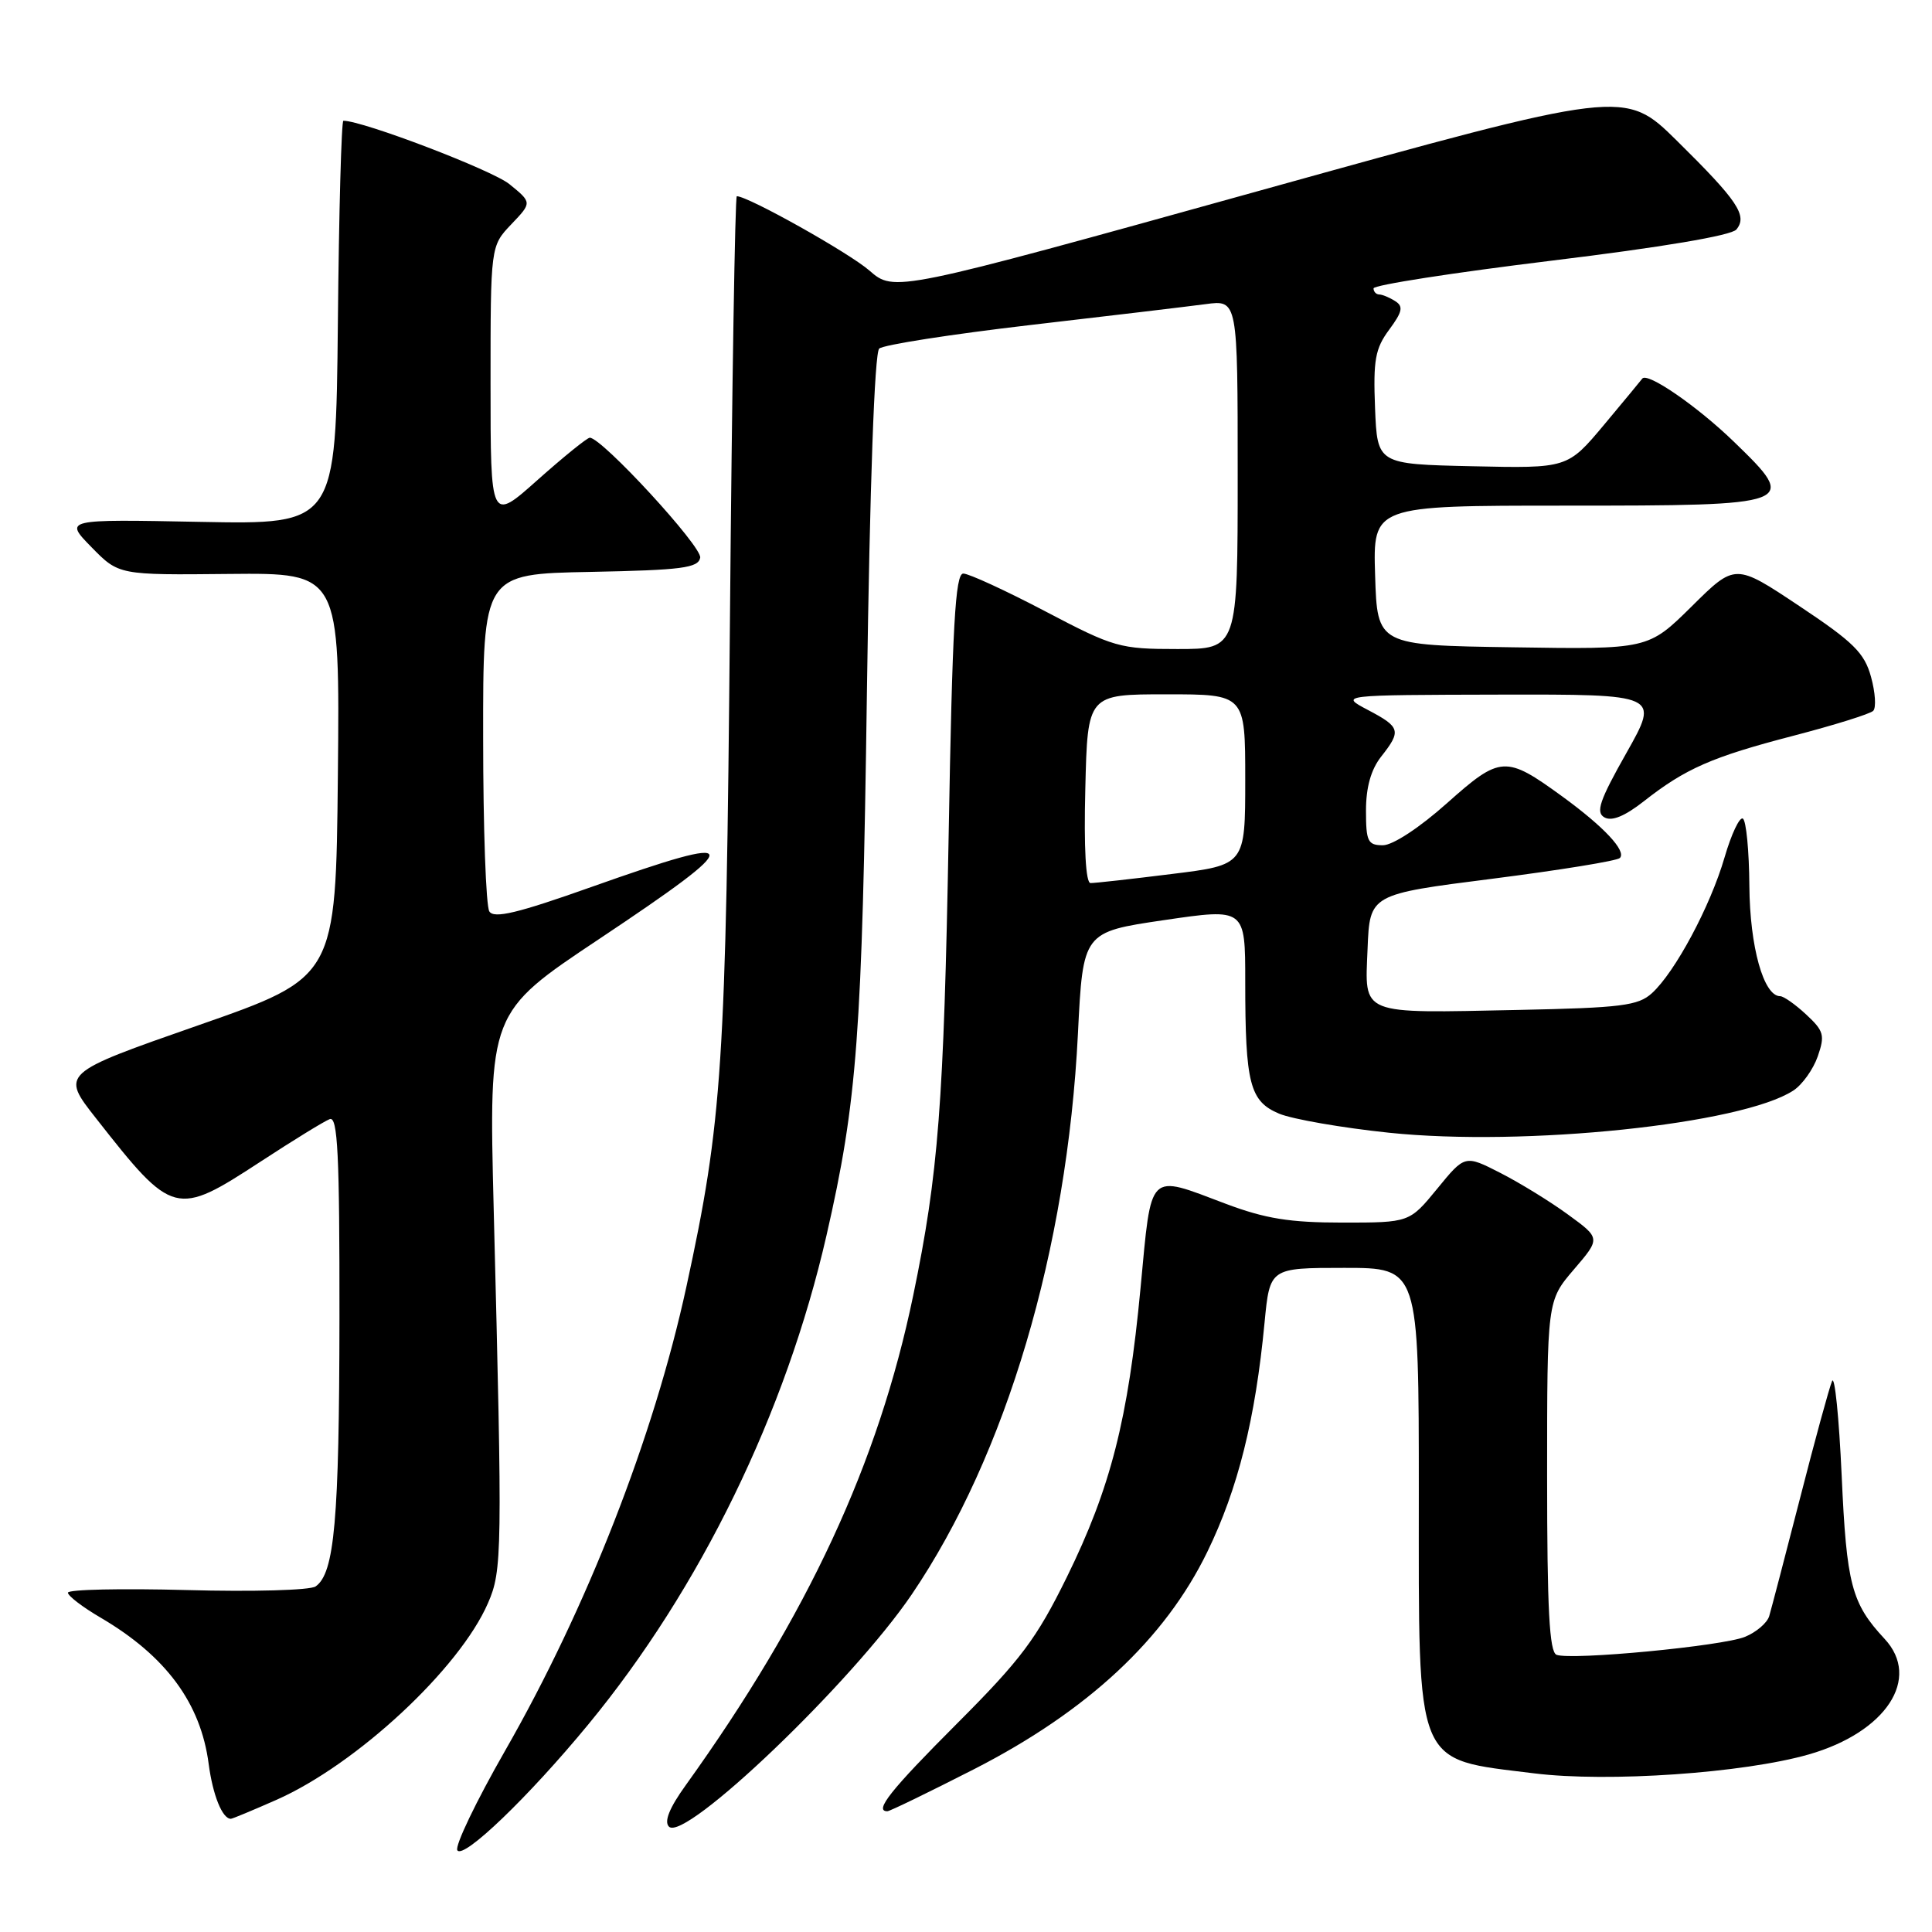 <?xml version="1.0" encoding="UTF-8" standalone="no"?>
<!DOCTYPE svg PUBLIC "-//W3C//DTD SVG 1.1//EN" "http://www.w3.org/Graphics/SVG/1.1/DTD/svg11.dtd" >
<svg xmlns="http://www.w3.org/2000/svg" xmlns:xlink="http://www.w3.org/1999/xlink" version="1.1" viewBox="0 0 256 256">
 <g >
 <path fill="currentColor"
d=" M 77.95 228.50 C 92.79 210.49 104.13 187.21 109.51 163.72 C 113.59 145.90 114.24 137.16 114.87 91.80 C 115.26 64.10 115.88 46.75 116.50 46.19 C 117.05 45.69 126.05 44.29 136.50 43.07 C 146.95 41.86 157.41 40.61 159.75 40.30 C 164.00 39.73 164.00 39.73 164.00 62.86 C 164.00 86.00 164.00 86.00 156.01 86.00 C 148.37 86.00 147.62 85.79 138.50 81.00 C 133.26 78.25 128.37 76.00 127.64 76.00 C 126.58 76.00 126.19 82.84 125.70 110.75 C 125.06 146.24 124.35 155.53 121.00 171.68 C 116.39 193.89 107.05 214.00 90.87 236.54 C 88.70 239.55 87.97 241.37 88.64 242.04 C 90.73 244.13 112.93 222.89 120.82 211.26 C 133.33 192.81 141.40 165.60 142.83 137.00 C 143.50 123.50 143.50 123.50 154.25 121.92 C 165.00 120.34 165.00 120.34 165.00 130.04 C 165.00 143.62 165.60 145.93 169.50 147.57 C 171.27 148.30 177.81 149.44 184.03 150.09 C 202.02 151.97 230.80 148.97 237.63 144.50 C 238.81 143.73 240.26 141.70 240.86 139.98 C 241.83 137.18 241.68 136.61 239.33 134.43 C 237.89 133.09 236.34 132.00 235.88 132.00 C 233.69 132.00 231.86 125.46 231.80 117.39 C 231.77 112.75 231.38 108.74 230.94 108.47 C 230.51 108.20 229.41 110.52 228.51 113.62 C 226.63 120.08 221.95 128.83 218.88 131.61 C 217.06 133.26 214.82 133.54 201.25 133.82 C 179.97 134.26 180.85 134.62 181.21 125.72 C 181.50 118.50 181.50 118.50 197.73 116.44 C 206.65 115.30 214.26 114.07 214.64 113.69 C 215.55 112.78 212.54 109.56 207.02 105.54 C 199.50 100.07 198.82 100.11 191.74 106.42 C 188.10 109.67 184.56 111.99 183.25 112.00 C 181.24 112.00 181.00 111.50 181.00 107.41 C 181.00 104.33 181.66 101.98 183.00 100.27 C 185.71 96.83 185.58 96.35 181.25 94.07 C 177.50 92.09 177.50 92.09 198.69 92.04 C 219.89 92.00 219.89 92.00 215.52 99.75 C 211.94 106.08 211.41 107.65 212.60 108.31 C 213.57 108.86 215.29 108.15 217.78 106.20 C 223.34 101.83 226.83 100.30 237.64 97.49 C 243.05 96.08 247.80 94.60 248.21 94.19 C 248.62 93.78 248.49 91.75 247.92 89.69 C 247.05 86.51 245.60 85.08 238.40 80.29 C 229.92 74.64 229.92 74.64 224.16 80.35 C 218.39 86.05 218.39 86.05 200.45 85.77 C 182.50 85.50 182.50 85.50 182.21 76.25 C 181.92 67.00 181.92 67.00 207.34 67.00 C 238.10 67.00 238.39 66.89 229.76 58.54 C 224.89 53.82 218.22 49.23 217.60 50.18 C 217.48 50.35 215.21 53.10 212.55 56.28 C 207.71 62.06 207.71 62.06 195.10 61.78 C 182.50 61.50 182.50 61.50 182.20 54.06 C 181.95 47.71 182.22 46.19 184.07 43.69 C 185.83 41.31 185.98 40.60 184.87 39.90 C 184.12 39.42 183.16 39.02 182.75 39.02 C 182.34 39.01 182.00 38.64 182.00 38.21 C 182.00 37.77 192.58 36.13 205.51 34.55 C 220.23 32.76 229.41 31.21 230.08 30.41 C 231.59 28.58 230.27 26.61 222.21 18.66 C 215.27 11.82 215.27 11.82 166.89 25.27 C 118.50 38.72 118.50 38.72 115.20 35.85 C 112.49 33.49 99.13 26.00 97.63 26.00 C 97.40 26.00 96.99 51.31 96.72 82.25 C 96.20 141.25 95.72 148.56 90.95 170.50 C 86.64 190.36 77.77 213.06 66.91 232.01 C 63.09 238.68 60.25 244.60 60.60 245.17 C 61.38 246.42 70.06 238.08 77.95 228.50 Z  M 36.63 238.49 C 47.25 233.79 60.89 221.11 64.66 212.42 C 66.55 208.09 66.58 205.84 65.42 160.33 C 64.76 134.17 64.76 134.17 79.38 124.43 C 99.12 111.27 98.97 110.22 78.39 117.52 C 68.59 121.00 65.46 121.75 64.84 120.77 C 64.39 120.07 64.02 109.72 64.02 97.78 C 64.00 76.05 64.00 76.05 78.24 75.78 C 90.36 75.54 92.52 75.26 92.78 73.90 C 93.06 72.45 79.75 57.99 78.15 58.00 C 77.79 58.01 74.69 60.52 71.25 63.58 C 65.00 69.16 65.00 69.16 65.00 50.88 C 65.00 32.61 65.00 32.61 67.75 29.72 C 70.50 26.84 70.50 26.84 67.50 24.40 C 65.19 22.53 48.09 16.00 45.50 16.00 C 45.24 16.00 44.91 28.04 44.77 42.75 C 44.50 69.50 44.50 69.50 26.50 69.15 C 8.50 68.80 8.50 68.80 12.12 72.50 C 15.74 76.20 15.74 76.20 30.38 76.05 C 45.03 75.91 45.03 75.91 44.77 102.70 C 44.50 129.50 44.50 129.50 26.27 135.86 C 8.04 142.23 8.04 142.23 12.74 148.20 C 22.92 161.17 23.28 161.26 34.56 153.90 C 38.86 151.09 42.97 148.56 43.69 148.29 C 44.75 147.88 45.00 152.92 44.98 174.64 C 44.95 201.42 44.33 208.47 41.82 210.21 C 41.09 210.72 33.46 210.93 24.75 210.69 C 16.09 210.46 9.00 210.61 9.00 211.04 C 9.00 211.46 10.94 212.95 13.32 214.34 C 21.98 219.42 26.60 225.67 27.65 233.73 C 28.20 237.88 29.46 241.00 30.59 241.00 C 30.79 241.00 33.50 239.87 36.63 238.49 Z  M 129.10 234.41 C 144.12 226.72 154.35 217.19 159.97 205.64 C 164.03 197.30 166.34 188.07 167.56 175.25 C 168.26 168.00 168.26 168.00 178.13 168.00 C 188.00 168.00 188.00 168.00 188.00 197.78 C 188.00 234.64 187.32 232.99 203.30 234.98 C 213.07 236.19 231.02 234.95 239.68 232.47 C 249.92 229.53 254.60 222.40 249.72 217.16 C 245.33 212.44 244.68 209.98 244.03 195.50 C 243.68 187.80 243.11 182.18 242.76 183.00 C 242.40 183.82 240.49 190.80 238.52 198.50 C 236.54 206.20 234.70 213.24 234.43 214.14 C 234.16 215.05 232.71 216.28 231.22 216.89 C 228.20 218.12 208.22 220.02 206.25 219.27 C 205.30 218.90 205.00 213.23 205.00 195.57 C 205.00 172.36 205.00 172.36 208.54 168.22 C 212.09 164.08 212.09 164.08 207.79 160.95 C 205.43 159.22 201.39 156.74 198.81 155.42 C 194.11 153.02 194.11 153.02 190.44 157.51 C 186.76 162.00 186.76 162.00 177.90 162.00 C 170.89 162.00 167.66 161.48 162.40 159.50 C 152.00 155.58 152.61 154.98 151.13 170.64 C 149.49 188.06 147.17 197.16 141.35 209.00 C 137.34 217.15 135.28 219.90 126.84 228.35 C 118.02 237.18 115.77 240.00 117.58 240.00 C 117.90 240.00 123.08 237.48 129.10 234.41 Z  M 143.81 104.50 C 144.11 92.00 144.11 92.00 154.56 92.00 C 165.00 92.00 165.00 92.00 165.00 103.30 C 165.00 114.61 165.00 114.61 155.25 115.81 C 149.89 116.48 145.05 117.02 144.50 117.01 C 143.87 117.01 143.61 112.37 143.81 104.50 Z "/>
</g>
</svg>